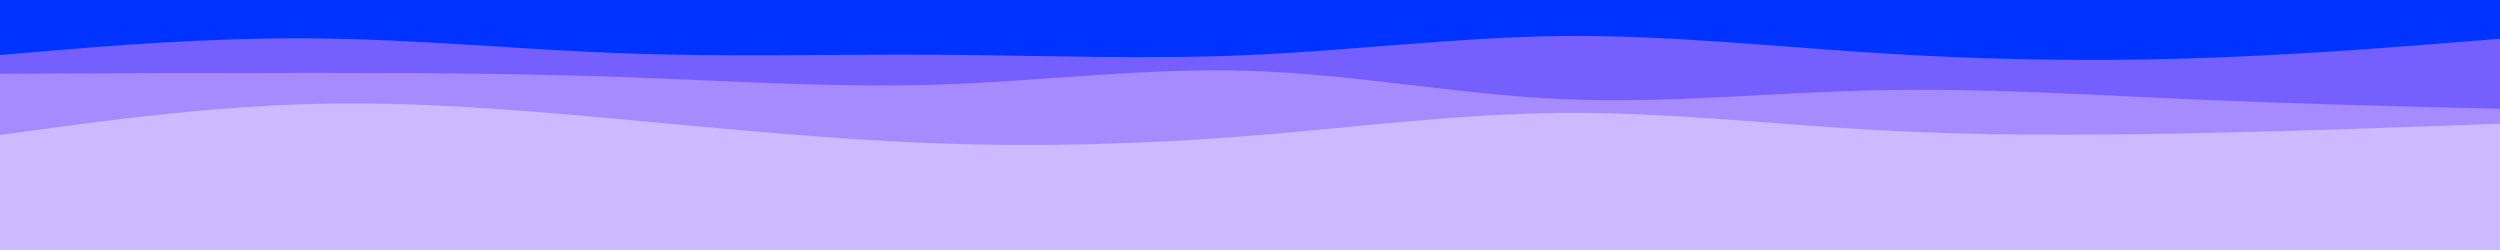 <svg id="visual" viewBox="0 0 2000 200" width="2000" height="200" xmlns="http://www.w3.org/2000/svg" xmlns:xlink="http://www.w3.org/1999/xlink" version="1.1"><rect x="0" y="0" width="2000" height="200" fill="#cdb9ff"></rect><path d="M0 122L41.7 120.2C83.3 118.3 166.7 114.7 250 114.8C333.3 115 416.7 119 500 123.8C583.3 128.7 666.7 134.3 750 129.3C833.3 124.3 916.7 108.7 1000 108.2C1083.3 107.7 1166.7 122.3 1250 129C1333.3 135.7 1416.7 134.3 1500 129.3C1583.3 124.3 1666.7 115.7 1750 112.5C1833.3 109.3 1916.7 111.7 1958.3 112.8L2000 114L2000 0L1958.3 0C1916.7 0 1833.3 0 1750 0C1666.7 0 1583.3 0 1500 0C1416.7 0 1333.3 0 1250 0C1166.7 0 1083.3 0 1000 0C916.7 0 833.3 0 750 0C666.7 0 583.3 0 500 0C416.7 0 333.3 0 250 0C166.7 0 83.3 0 41.7 0L0 0Z" fill="#cdb9ff"></path><path d="M0 108L41.7 102.3C83.3 96.7 166.7 85.3 250 83.2C333.3 81 416.7 88 500 95.7C583.3 103.3 666.7 111.7 750 114.7C833.3 117.7 916.7 115.3 1000 108.7C1083.3 102 1166.7 91 1250 90.3C1333.3 89.7 1416.7 99.3 1500 104C1583.3 108.7 1666.7 108.3 1750 106.7C1833.3 105 1916.7 102 1958.3 100.5L2000 99L2000 0L1958.3 0C1916.7 0 1833.3 0 1750 0C1666.7 0 1583.3 0 1500 0C1416.7 0 1333.3 0 1250 0C1166.7 0 1083.3 0 1000 0C916.7 0 833.3 0 750 0C666.7 0 583.3 0 500 0C416.7 0 333.3 0 250 0C166.7 0 83.3 0 41.7 0L0 0Z" fill="#a68bff"></path><path d="M0 59L41.7 58.8C83.3 58.7 166.7 58.3 250 58.3C333.3 58.3 416.7 58.7 500 61.7C583.3 64.7 666.7 70.3 750 67.7C833.3 65 916.7 54 1000 56.7C1083.3 59.3 1166.7 75.7 1250 79.3C1333.3 83 1416.7 74 1500 72.2C1583.3 70.3 1666.7 75.7 1750 79.3C1833.3 83 1916.7 85 1958.3 86L2000 87L2000 0L1958.3 0C1916.7 0 1833.3 0 1750 0C1666.7 0 1583.3 0 1500 0C1416.7 0 1333.3 0 1250 0C1166.7 0 1083.3 0 1000 0C916.7 0 833.3 0 750 0C666.7 0 583.3 0 500 0C416.7 0 333.3 0 250 0C166.7 0 83.3 0 41.7 0L0 0Z" fill="#765fff"></path><path d="M0 44L41.7 40.5C83.3 37 166.7 30 250 30.7C333.3 31.3 416.7 39.7 500 42.7C583.3 45.7 666.7 43.3 750 43.8C833.3 44.3 916.7 47.7 1000 44C1083.3 40.3 1166.7 29.7 1250 28.8C1333.3 28 1416.7 37 1500 42.3C1583.3 47.7 1666.7 49.3 1750 46.8C1833.3 44.3 1916.7 37.7 1958.3 34.3L2000 31L2000 0L1958.3 0C1916.7 0 1833.3 0 1750 0C1666.7 0 1583.3 0 1500 0C1416.7 0 1333.3 0 1250 0C1166.7 0 1083.3 0 1000 0C916.7 0 833.3 0 750 0C666.7 0 583.3 0 500 0C416.7 0 333.3 0 250 0C166.7 0 83.3 0 41.7 0L0 0Z" fill="#0033ff"></path></svg>